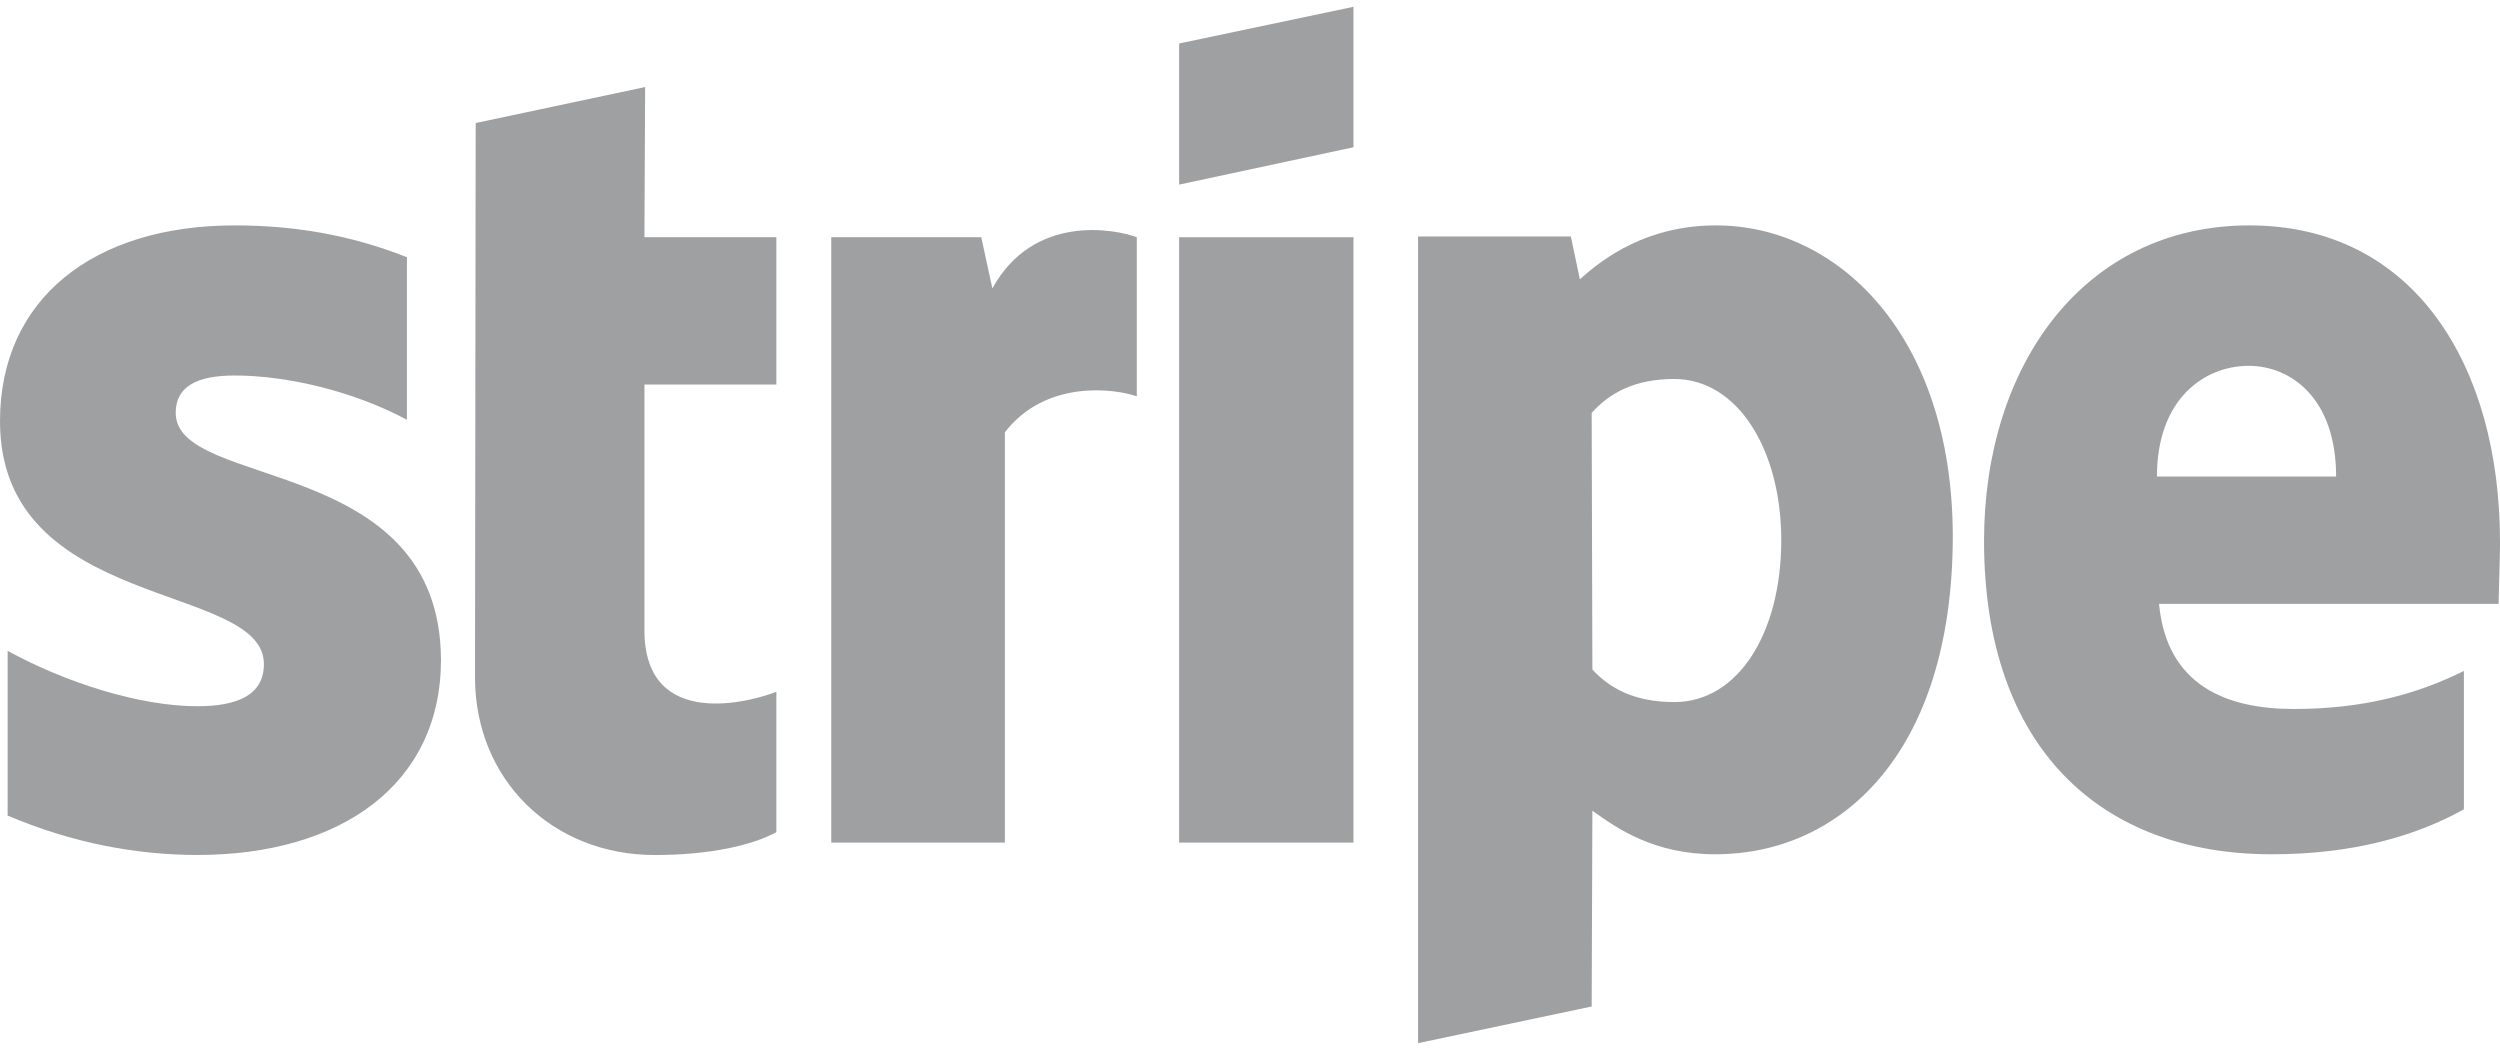 <svg width="133" height="56" viewBox="0 0 133 56" fill="none" xmlns="http://www.w3.org/2000/svg">
<path fill-rule="evenodd" clip-rule="evenodd" d="M133.001 28.848C133.001 19.425 128.419 11.991 119.664 11.991C110.871 11.991 105.551 19.425 105.551 28.774C105.551 39.853 111.831 45.448 120.846 45.448C125.242 45.448 128.567 44.454 131.079 43.055V35.694C128.567 36.945 125.686 37.718 122.028 37.718C118.444 37.718 115.267 36.467 114.861 32.124H132.927C132.927 31.645 133.001 29.731 133.001 28.848ZM114.75 25.351C114.75 21.192 117.299 19.462 119.627 19.462C121.88 19.462 124.282 21.192 124.282 25.351H114.75Z" fill="#9FA0A2"/>
<path fill-rule="evenodd" clip-rule="evenodd" d="M91.291 11.991C87.67 11.991 85.343 13.684 84.049 14.861L83.569 12.579H75.441V55.496L84.677 53.545L84.715 43.129C86.044 44.086 88.002 45.448 91.254 45.448C97.867 45.448 103.889 40.148 103.889 28.48C103.852 17.806 97.756 11.991 91.291 11.991ZM89.074 37.35C86.894 37.35 85.601 36.577 84.715 35.62L84.677 21.965C85.638 20.898 86.968 20.162 89.074 20.162C92.436 20.162 94.763 23.916 94.763 28.738C94.763 33.67 92.473 37.35 89.074 37.35Z" fill="#9FA0A2"/>
<path fill-rule="evenodd" clip-rule="evenodd" d="M62.73 9.821L72.004 7.834V0.362L62.73 2.313V9.821Z" fill="#9FA0A2"/>
<path d="M72.004 12.621H62.73V44.827H72.004V12.621Z" fill="#9FA0A2"/>
<path fill-rule="evenodd" clip-rule="evenodd" d="M52.794 15.344L52.203 12.62H44.223V44.826H53.459V22.999C55.639 20.165 59.333 20.681 60.478 21.085V12.62C59.296 12.178 54.974 11.368 52.794 15.344Z" fill="#9FA0A2"/>
<path fill-rule="evenodd" clip-rule="evenodd" d="M34.321 4.631L25.306 6.545L25.27 36.027C25.27 41.475 29.37 45.487 34.838 45.487C37.868 45.487 40.084 44.935 41.303 44.272V36.8C40.121 37.279 34.284 38.972 34.284 33.525V20.458H41.303V12.618H34.284L34.321 4.631Z" fill="#9FA0A2"/>
<path fill-rule="evenodd" clip-rule="evenodd" d="M9.347 21.965C9.347 20.53 10.529 19.977 12.487 19.977C15.295 19.977 18.842 20.824 21.649 22.333V13.684C18.583 12.469 15.554 11.991 12.487 11.991C4.988 11.991 0 15.892 0 22.407C0 32.565 14.039 30.946 14.039 35.326C14.039 37.019 12.561 37.571 10.492 37.571C7.426 37.571 3.51 36.32 0.406 34.627V43.387C3.842 44.859 7.315 45.485 10.492 45.485C18.177 45.485 23.46 41.694 23.46 35.105C23.423 24.137 9.347 26.087 9.347 21.965Z" fill="#9FA0A2"/>
</svg>
